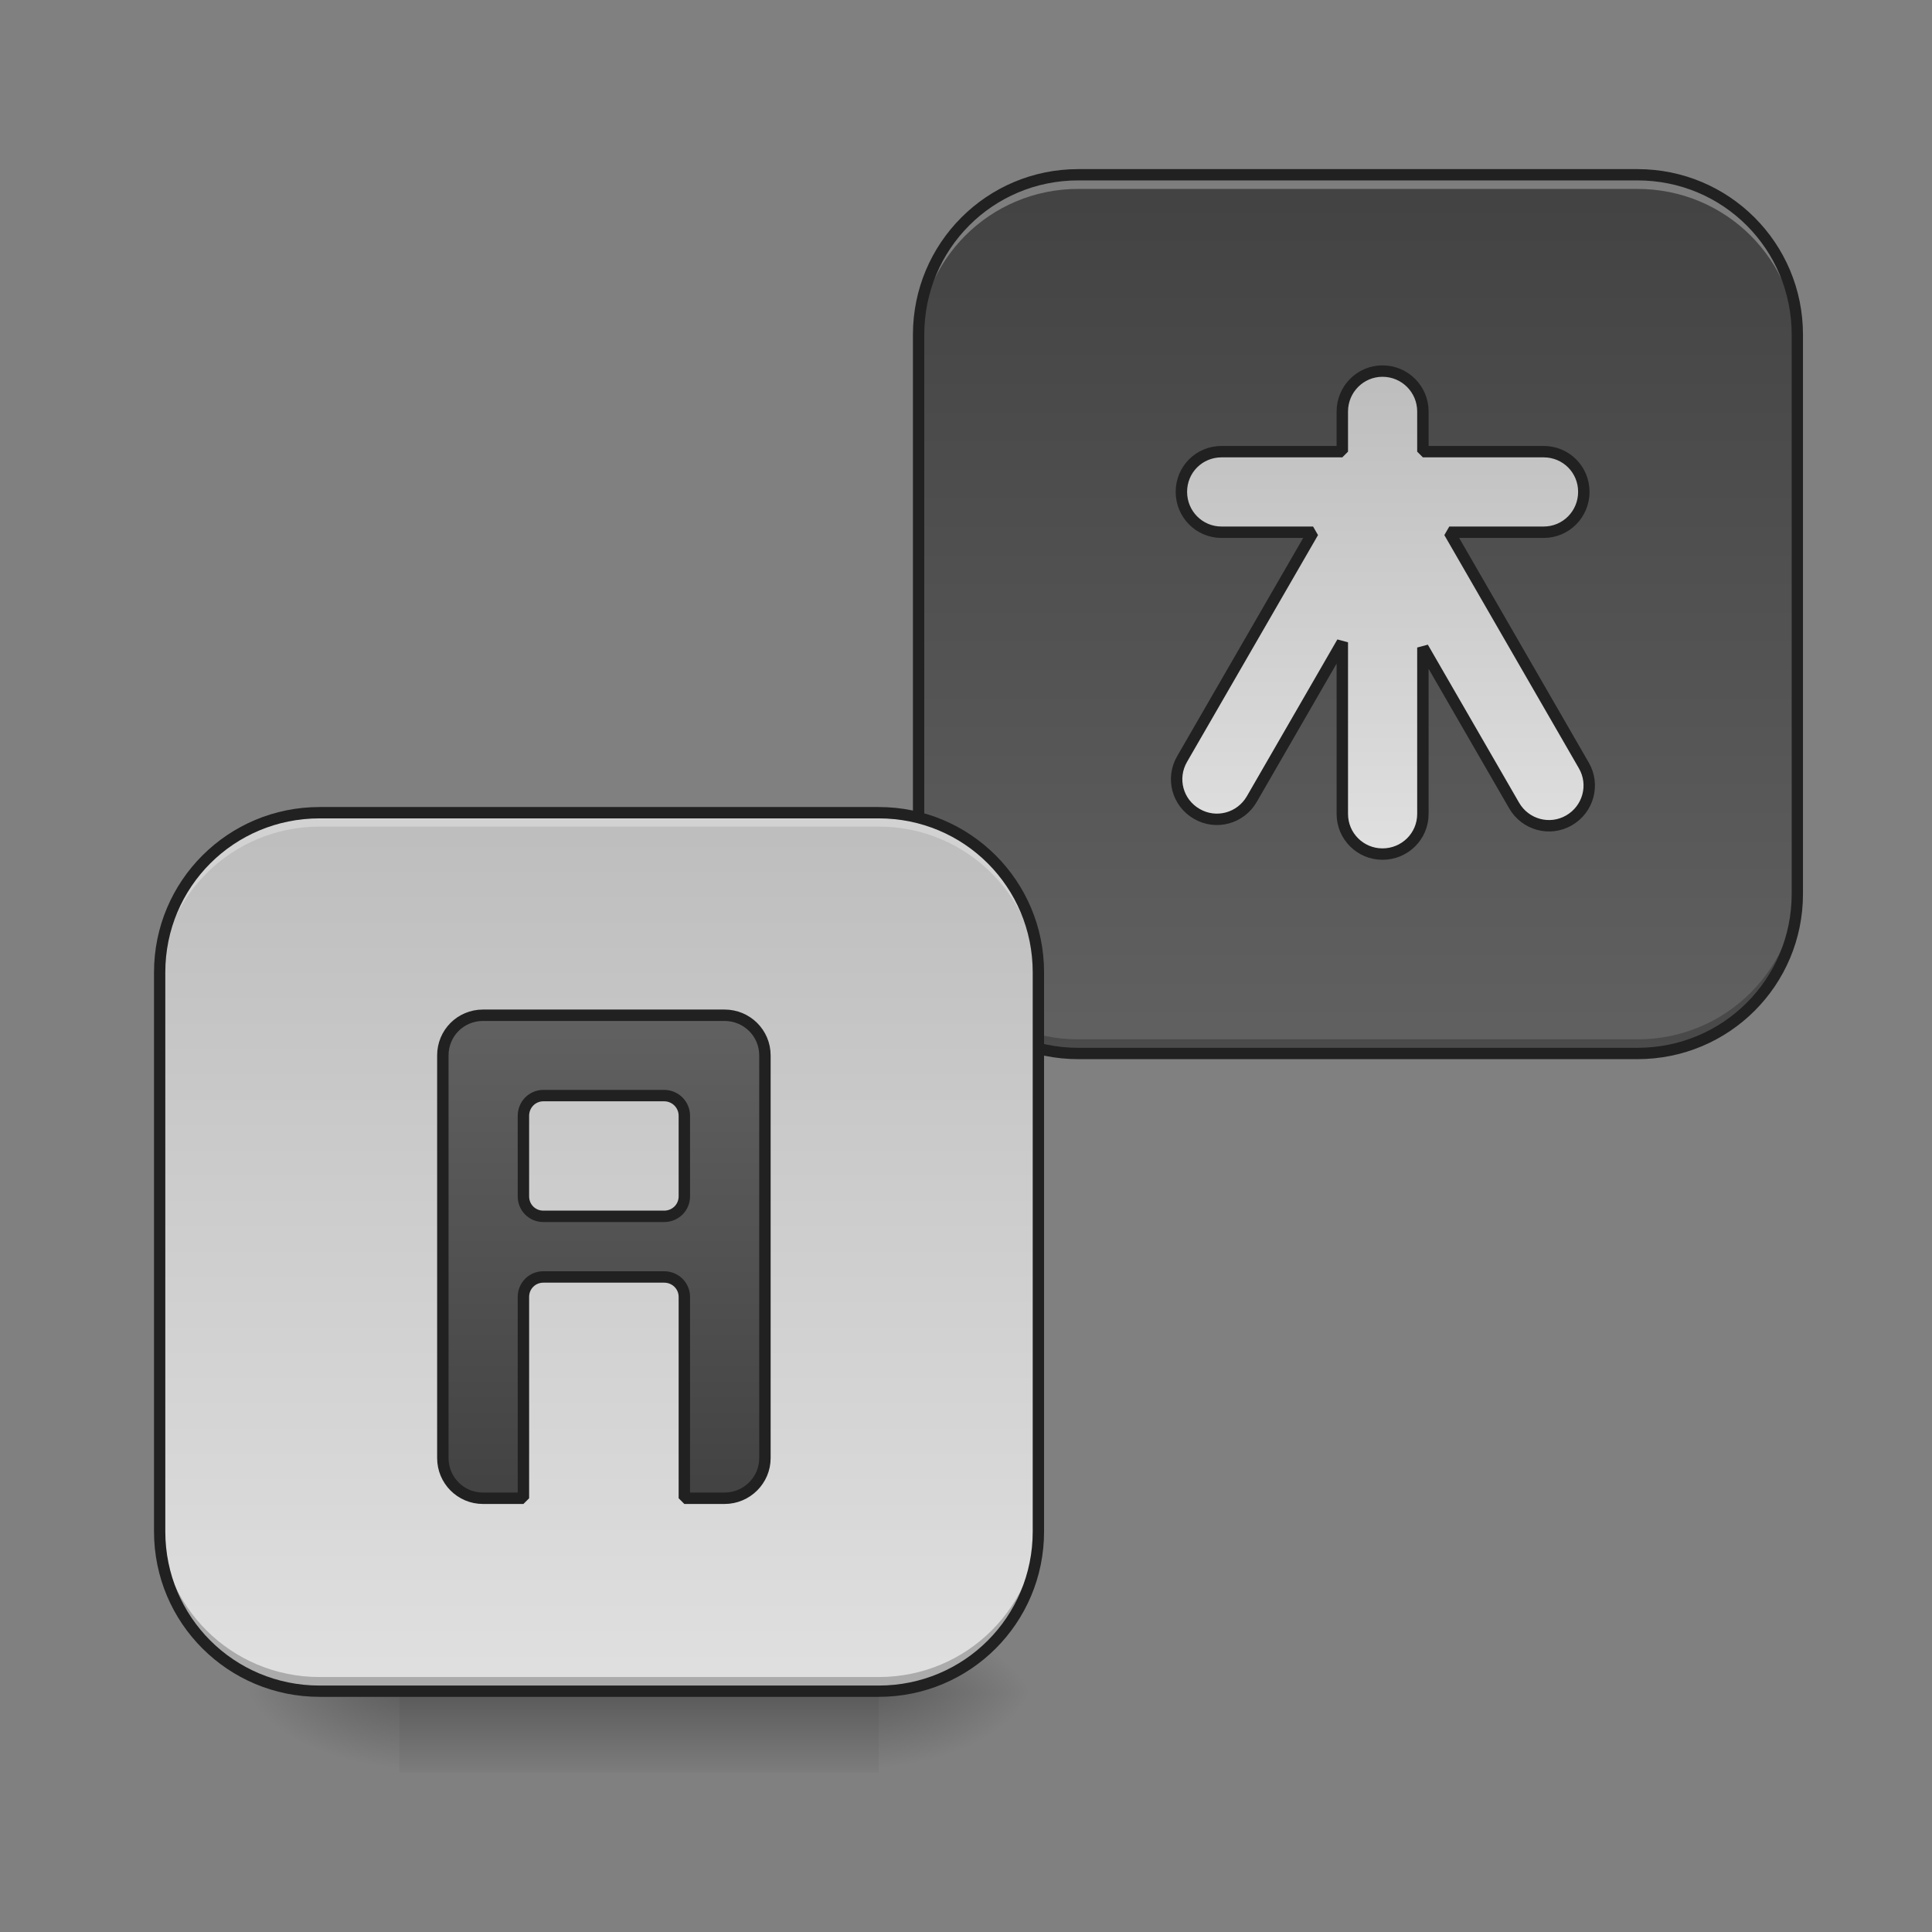 <?xml version="1.0" encoding="UTF-8"?>
<svg xmlns="http://www.w3.org/2000/svg" xmlns:xlink="http://www.w3.org/1999/xlink" width="32pt" height="32pt" viewBox="0 0 32 32" version="1.1">
<rect x="0" y="0" width="32" height="32" fill="#808080" stroke="none"/>
<defs>
<linearGradient id="linear0" gradientUnits="userSpaceOnUse" x1="254" y1="233.5" x2="254" y2="254.667" gradientTransform="matrix(0.063,0,0,0.063,-5.292,13.439)">
<stop offset="0" style="stop-color:rgb(0%,0%,0%);stop-opacity:0.275;"/>
<stop offset="1" style="stop-color:rgb(0%,0%,0%);stop-opacity:0;"/>
</linearGradient>
<radialGradient id="radial0" gradientUnits="userSpaceOnUse" cx="450.909" cy="189.579" fx="450.909" fy="189.579" r="21.167" gradientTransform="matrix(0,-0.078,-0.141,-0,40.885,63.595)">
<stop offset="0" style="stop-color:rgb(0%,0%,0%);stop-opacity:0.314;"/>
<stop offset="0.222" style="stop-color:rgb(0%,0%,0%);stop-opacity:0.275;"/>
<stop offset="1" style="stop-color:rgb(0%,0%,0%);stop-opacity:0;"/>
</radialGradient>
<radialGradient id="radial1" gradientUnits="userSpaceOnUse" cx="450.909" cy="189.579" fx="450.909" fy="189.579" r="21.167" gradientTransform="matrix(-0,0.078,0.141,0,-19.716,-7.527)">
<stop offset="0" style="stop-color:rgb(0%,0%,0%);stop-opacity:0.314;"/>
<stop offset="0.222" style="stop-color:rgb(0%,0%,0%);stop-opacity:0.275;"/>
<stop offset="1" style="stop-color:rgb(0%,0%,0%);stop-opacity:0;"/>
</radialGradient>
<radialGradient id="radial2" gradientUnits="userSpaceOnUse" cx="450.909" cy="189.579" fx="450.909" fy="189.579" r="21.167" gradientTransform="matrix(-0,-0.078,0.141,-0,-19.716,63.595)">
<stop offset="0" style="stop-color:rgb(0%,0%,0%);stop-opacity:0.314;"/>
<stop offset="0.222" style="stop-color:rgb(0%,0%,0%);stop-opacity:0.275;"/>
<stop offset="1" style="stop-color:rgb(0%,0%,0%);stop-opacity:0;"/>
</radialGradient>
<radialGradient id="radial3" gradientUnits="userSpaceOnUse" cx="450.909" cy="189.579" fx="450.909" fy="189.579" r="21.167" gradientTransform="matrix(0,0.078,-0.141,0,40.885,-7.527)">
<stop offset="0" style="stop-color:rgb(0%,0%,0%);stop-opacity:0.314;"/>
<stop offset="0.222" style="stop-color:rgb(0%,0%,0%);stop-opacity:0.275;"/>
<stop offset="1" style="stop-color:rgb(0%,0%,0%);stop-opacity:0;"/>
</radialGradient>
<linearGradient id="linear1" gradientUnits="userSpaceOnUse" x1="179.917" y1="-168.667" x2="179.917" y2="64.167" gradientTransform="matrix(0.063,0,0,0.063,11.246,13.439)">
<stop offset="0" style="stop-color:rgb(25.882%,25.882%,25.882%);stop-opacity:1;"/>
<stop offset="1" style="stop-color:rgb(38.039%,38.039%,38.039%);stop-opacity:1;"/>
</linearGradient>
<linearGradient id="linear2" gradientUnits="userSpaceOnUse" x1="179.917" y1="-168.667" x2="179.917" y2="64.167" gradientTransform="matrix(0.063,0,0,0.063,-1.323,24.023)">
<stop offset="0" style="stop-color:rgb(74.118%,74.118%,74.118%);stop-opacity:1;"/>
<stop offset="1" style="stop-color:rgb(87.843%,87.843%,87.843%);stop-opacity:1;"/>
</linearGradient>
<linearGradient id="linear3" gradientUnits="userSpaceOnUse" x1="1360" y1="295.118" x2="1360" y2="775.118" gradientTransform="matrix(0.265,0,0,0.265,3.655,-193.833)">
<stop offset="0" style="stop-color:rgb(74.118%,74.118%,74.118%);stop-opacity:1;"/>
<stop offset="1" style="stop-color:rgb(87.843%,87.843%,87.843%);stop-opacity:1;"/>
</linearGradient>
<linearGradient id="linear4" gradientUnits="userSpaceOnUse" x1="148.167" y1="207.042" x2="148.167" y2="80.042" gradientTransform="matrix(1,0,0,1,10.583,-26.458)">
<stop offset="0" style="stop-color:rgb(25.882%,25.882%,25.882%);stop-opacity:1;"/>
<stop offset="1" style="stop-color:rgb(38.039%,38.039%,38.039%);stop-opacity:1;"/>
</linearGradient>
</defs>
<g id="surface1">
<path style=" stroke:none;fill-rule:nonzero;fill:url(#linear0);" d="M 6.613 28.035 L 14.555 28.035 L 14.555 29.355 L 6.613 29.355 Z M 6.613 28.035 "/>
<path style=" stroke:none;fill-rule:nonzero;fill:url(#radial0);" d="M 14.555 28.035 L 17.199 28.035 L 17.199 26.711 L 14.555 26.711 Z M 14.555 28.035 "/>
<path style=" stroke:none;fill-rule:nonzero;fill:url(#radial1);" d="M 6.613 28.035 L 3.969 28.035 L 3.969 29.355 L 6.613 29.355 Z M 6.613 28.035 "/>
<path style=" stroke:none;fill-rule:nonzero;fill:url(#radial2);" d="M 6.613 28.035 L 3.969 28.035 L 3.969 26.711 L 6.613 26.711 Z M 6.613 28.035 "/>
<path style=" stroke:none;fill-rule:nonzero;fill:url(#radial3);" d="M 14.555 28.035 L 17.199 28.035 L 17.199 29.355 L 14.555 29.355 Z M 14.555 28.035 "/>
<path style=" stroke:none;fill-rule:nonzero;fill:url(#linear1);" d="M 17.859 2.895 L 27.121 2.895 C 28.582 2.895 29.77 4.082 29.77 5.543 L 29.77 14.805 C 29.77 16.266 28.582 17.449 27.121 17.449 L 17.859 17.449 C 16.398 17.449 15.215 16.266 15.215 14.805 L 15.215 5.543 C 15.215 4.082 16.398 2.895 17.859 2.895 Z M 17.859 2.895 "/>
<path style=" stroke:none;fill-rule:nonzero;fill:rgb(100%,100%,100%);fill-opacity:0.314;" d="M 17.859 2.895 C 16.395 2.895 15.215 4.078 15.215 5.543 L 15.215 5.777 C 15.215 4.309 16.395 3.129 17.859 3.129 L 27.121 3.129 C 28.59 3.129 29.77 4.309 29.77 5.777 L 29.77 5.543 C 29.77 4.078 28.59 2.895 27.121 2.895 Z M 17.859 2.895 "/>
<path style=" stroke:none;fill-rule:nonzero;fill:rgb(0%,0%,0%);fill-opacity:0.235;" d="M 15.215 14.57 L 15.215 14.805 C 15.215 16.27 16.395 17.449 17.859 17.449 L 27.121 17.449 C 28.59 17.449 29.77 16.27 29.77 14.805 L 29.77 14.57 C 29.77 16.035 28.59 17.215 27.121 17.215 L 17.859 17.215 C 16.395 17.215 15.215 16.035 15.215 14.57 Z M 15.215 14.57 "/>
<path style=" stroke:none;fill-rule:nonzero;fill:rgb(12.941%,12.941%,12.941%);fill-opacity:1;" d="M 17.859 2.801 C 16.344 2.801 15.121 4.027 15.121 5.543 L 15.121 14.805 C 15.121 16.32 16.344 17.543 17.859 17.543 L 27.121 17.543 C 28.641 17.543 29.863 16.32 29.863 14.805 L 29.863 5.543 C 29.863 4.027 28.641 2.801 27.121 2.801 Z M 17.859 2.988 L 27.121 2.988 C 28.539 2.988 29.676 4.125 29.676 5.543 L 29.676 14.805 C 29.676 16.219 28.539 17.355 27.121 17.355 L 17.859 17.355 C 16.445 17.355 15.309 16.219 15.309 14.805 L 15.309 5.543 C 15.309 4.125 16.445 2.988 17.859 2.988 Z M 17.859 2.988 "/>
<path style=" stroke:none;fill-rule:nonzero;fill:url(#linear2);" d="M 5.293 13.48 L 14.555 13.48 C 16.016 13.48 17.199 14.664 17.199 16.125 L 17.199 25.387 C 17.199 26.848 16.016 28.035 14.555 28.035 L 5.293 28.035 C 3.832 28.035 2.645 26.848 2.645 25.387 L 2.645 16.125 C 2.645 14.664 3.832 13.48 5.293 13.48 Z M 5.293 13.48 "/>
<path style=" stroke:none;fill-rule:nonzero;fill:rgb(100%,100%,100%);fill-opacity:0.314;" d="M 5.293 13.461 C 3.828 13.461 2.645 14.641 2.645 16.105 L 2.645 16.34 C 2.645 14.875 3.828 13.691 5.293 13.691 L 14.555 13.691 C 16.02 13.691 17.199 14.875 17.199 16.34 L 17.199 16.105 C 17.199 14.641 16.02 13.461 14.555 13.461 Z M 5.293 13.461 "/>
<path style=" stroke:none;fill-rule:nonzero;fill:rgb(0%,0%,0%);fill-opacity:0.235;" d="M 2.645 25.133 L 2.645 25.367 C 2.645 26.832 3.828 28.012 5.293 28.012 L 14.555 28.012 C 16.02 28.012 17.199 26.832 17.199 25.367 L 17.199 25.133 C 17.199 26.598 16.02 27.777 14.555 27.777 L 5.293 27.777 C 3.828 27.777 2.645 26.598 2.645 25.133 Z M 2.645 25.133 "/>
<path style=" stroke:none;fill-rule:nonzero;fill:rgb(12.941%,12.941%,12.941%);fill-opacity:1;" d="M 5.293 13.367 C 3.777 13.367 2.551 14.59 2.551 16.105 L 2.551 25.367 C 2.551 26.883 3.777 28.105 5.293 28.105 L 14.555 28.105 C 16.07 28.105 17.293 26.883 17.293 25.367 L 17.293 16.105 C 17.293 14.59 16.07 13.367 14.555 13.367 Z M 5.293 13.555 L 14.555 13.555 C 15.969 13.555 17.105 14.691 17.105 16.105 L 17.105 25.367 C 17.105 26.781 15.969 27.918 14.555 27.918 L 5.293 27.918 C 3.875 27.918 2.738 26.781 2.738 25.367 L 2.738 16.105 C 2.738 14.691 3.875 13.555 5.293 13.555 Z M 5.293 13.555 "/>
<path style="fill-rule:nonzero;fill:url(#linear3);stroke-width:3;stroke-linecap:square;stroke-linejoin:bevel;stroke:rgb(12.941%,12.941%,12.941%);stroke-opacity:1;stroke-miterlimit:4;" d="M 363.465 -115.759 C 357.653 -115.759 352.904 -111.01 352.904 -105.135 L 352.904 -94.574 L 321.157 -94.574 C 315.282 -94.574 310.595 -89.887 310.595 -84.013 C 310.595 -78.138 315.282 -73.389 321.157 -73.389 L 345.217 -73.389 L 310.783 -13.769 C 307.846 -8.707 309.533 -2.27 314.657 0.667 C 319.719 3.604 326.156 1.854 329.094 -3.208 L 352.904 -44.454 L 352.904 0.667 C 352.904 6.541 357.653 11.228 363.465 11.228 C 369.34 11.228 374.089 6.541 374.089 0.667 L 374.089 -43.079 L 398.087 -1.52 C 401.024 3.542 407.461 5.291 412.523 2.354 C 417.585 -0.583 419.335 -7.02 416.398 -12.082 L 381.026 -73.389 L 405.836 -73.389 C 411.711 -73.389 416.398 -78.138 416.398 -84.013 C 416.398 -89.887 411.711 -94.574 405.836 -94.574 L 374.089 -94.574 L 374.089 -105.135 C 374.089 -111.01 369.34 -115.759 363.465 -115.759 Z M 363.465 -115.759 " transform="matrix(0.063,0,0,0.063,0,13.439)"/>
<path style="fill-rule:nonzero;fill:url(#linear4);stroke-width:3;stroke-linecap:square;stroke-linejoin:bevel;stroke:rgb(12.941%,12.941%,12.941%);stroke-opacity:1;stroke-miterlimit:4;" d="M 126.988 53.599 C 121.113 53.599 116.426 58.286 116.426 64.161 L 116.426 170.026 C 116.426 175.838 121.113 180.587 126.988 180.587 L 137.612 180.587 L 137.612 127.655 C 137.612 124.718 139.924 122.405 142.861 122.405 L 174.608 122.405 C 177.546 122.405 179.92 124.718 179.92 127.655 L 179.92 180.587 L 190.482 180.587 C 196.356 180.587 201.106 175.838 201.106 170.026 L 201.106 64.161 C 201.106 58.286 196.356 53.599 190.482 53.599 Z M 142.861 74.722 L 174.608 74.722 C 177.546 74.722 179.92 77.097 179.92 80.034 L 179.92 101.22 C 179.92 104.157 177.546 106.469 174.608 106.469 L 142.861 106.469 C 139.924 106.469 137.612 104.157 137.612 101.22 L 137.612 80.034 C 137.612 77.097 139.924 74.722 142.861 74.722 Z M 142.861 74.722 " transform="matrix(0.063,0,0,0.063,0,13.439)"/>
</g>
</svg>
